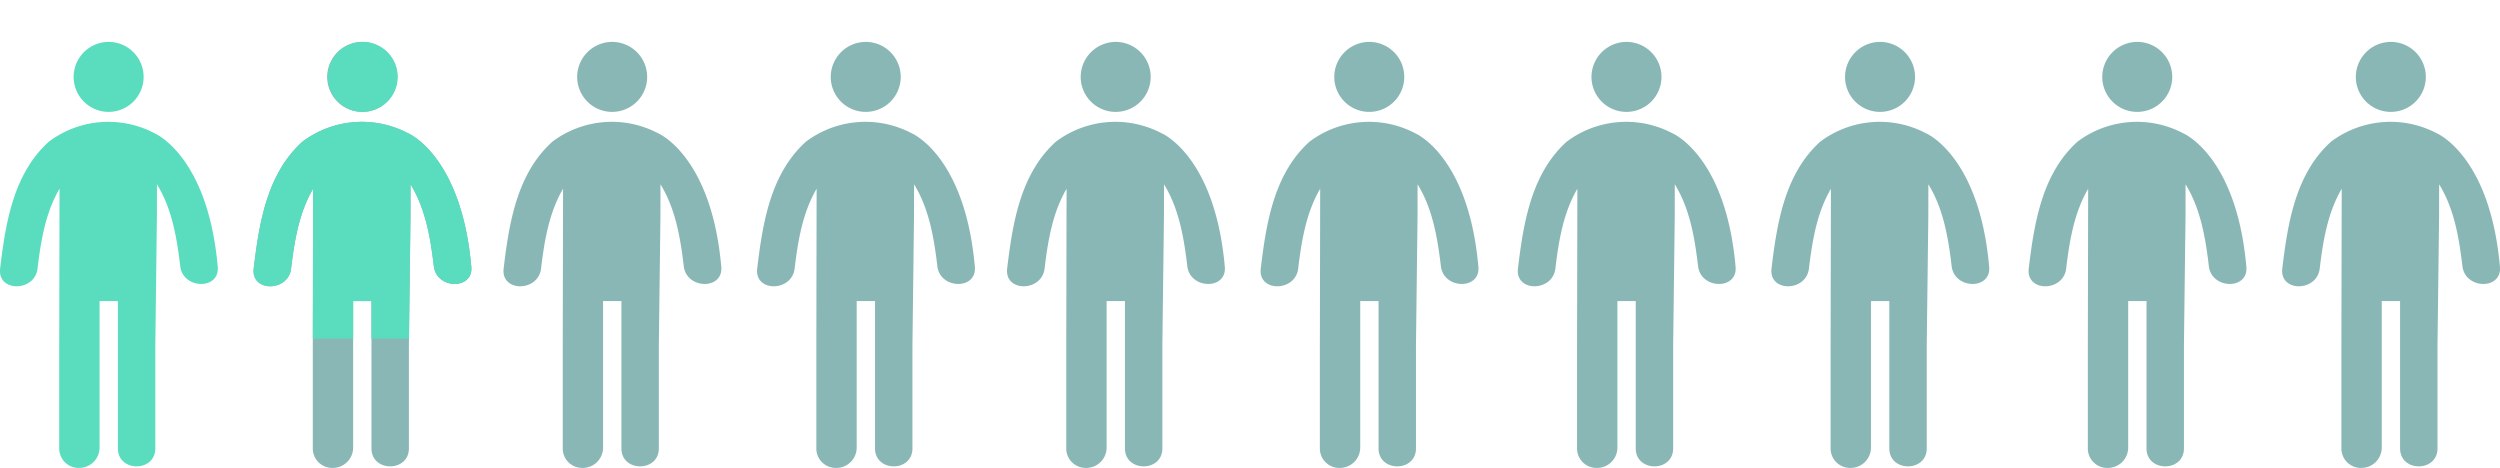 <svg id="Graph" xmlns="http://www.w3.org/2000/svg" width="716" height="134" viewBox="0 0 716 134">
  <defs>
    <style>
      .cls-1 {
        fill: #5addbe;
      }

      .cls-1, .cls-2 {
        fill-rule: evenodd;
      }

      .cls-2 {
        fill: #89b7b5;
      }
    </style>
  </defs>
  <path id="Icon" class="cls-1" d="M31.187,12a10.023,10.023,0,1,1-10.1,10.023A10.06,10.06,0,0,1,31.187,12Zm31.158,64.25C59.5,44.5,44.249,38.16,44.249,38.16A28.386,28.386,0,0,0,14,40.567C3.942,49.652,1.62,63.522.03,76.918c-0.8,6.806,9.924,6.726,10.72,0,0.949-8,2.3-16.026,6.3-22.865L17.033,61.77,16.96,98.858v29.425a5.565,5.565,0,0,0,5.617,5.73,5.841,5.841,0,0,0,5.939-5.73V86.225h5.249v42.194c0,6.861,10.719,6.861,10.719,0V98.858L44.94,61.7c0-3.546.009-6.716,0.009-8.921,4.284,6.966,5.7,15.24,6.673,23.474C52.423,82.978,63.149,83.059,62.346,76.253Z"/>
  <path id="Icon-2" data-name="Icon" class="cls-2" d="M103.812,12a10.023,10.023,0,1,1-10.1,10.023A10.06,10.06,0,0,1,103.812,12Zm31.158,64.25c-2.848-31.757-18.1-38.092-18.1-38.092a28.385,28.385,0,0,0-30.249,2.407c-10.058,9.085-12.38,22.955-13.969,36.351-0.8,6.806,9.924,6.726,10.72,0,0.95-8,2.3-16.026,6.3-22.865L89.658,61.77,89.585,98.858v29.425a5.565,5.565,0,0,0,5.617,5.73,5.841,5.841,0,0,0,5.939-5.73V86.225h5.249v42.194c0,6.861,10.72,6.861,10.72,0V98.858L117.564,61.7c0.005-3.546.009-6.716,0.009-8.921,4.284,6.966,5.7,15.24,6.674,23.474C125.048,82.978,135.774,83.059,134.97,76.253Z"/>
  <path id="Icon_copy" data-name="Icon copy" class="cls-1" d="M124.247,76.25c-0.977-8.234-2.39-16.509-6.674-23.474,0,2.2,0,5.374-.009,8.921L117.132,97H106.39V86.225h-5.249V97H89.589l0.069-35.23,0.019-7.718c-4,6.839-5.353,14.87-6.3,22.865-0.8,6.726-11.525,6.806-10.72,0,1.59-13.4,3.912-27.266,13.969-36.35a28.385,28.385,0,0,1,30.249-2.407s15.249,6.335,18.1,38.092C135.774,83.059,125.048,82.978,124.247,76.25Zm-20.435-44.2a10.023,10.023,0,1,1,10.1-10.022A10.06,10.06,0,0,1,103.812,32.048ZM95.466,134c-0.088,0-.175.013-0.264,0.013-0.045,0-.086-0.012-0.131-0.013h0.395Z"/>
  <path id="Icon-3" data-name="Icon" class="cls-2" d="M175.4,12a10.023,10.023,0,1,1-10.1,10.023A10.06,10.06,0,0,1,175.4,12Zm31.158,64.25c-2.848-31.757-18.1-38.092-18.1-38.092a28.385,28.385,0,0,0-30.249,2.407c-10.058,9.085-12.38,22.955-13.969,36.351-0.8,6.806,9.923,6.726,10.72,0,0.949-8,2.3-16.026,6.3-22.865l-0.019,7.718-0.073,37.088v29.425a5.565,5.565,0,0,0,5.617,5.73,5.841,5.841,0,0,0,5.939-5.73V86.225h5.249v42.194c0,6.861,10.72,6.861,10.72,0V98.858L189.151,61.7c0-3.546.009-6.716,0.009-8.921,4.284,6.966,5.7,15.24,6.674,23.474C196.635,82.978,207.361,83.059,206.557,76.253Z"/>
  <path id="Icon-4" data-name="Icon" class="cls-2" d="M248.023,12a10.023,10.023,0,1,1-10.1,10.023A10.06,10.06,0,0,1,248.023,12Zm31.159,64.25c-2.849-31.757-18.1-38.092-18.1-38.092a28.387,28.387,0,0,0-30.25,2.407c-10.057,9.085-12.379,22.955-13.969,36.351-0.8,6.806,9.924,6.726,10.72,0,0.95-8,2.3-16.026,6.3-22.865l-0.02,7.718L233.8,98.858v29.425a5.565,5.565,0,0,0,5.618,5.73,5.84,5.84,0,0,0,5.938-5.73V86.225h5.25v42.194c0,6.861,10.719,6.861,10.719,0V98.858L261.776,61.7c0-3.546.009-6.716,0.009-8.921,4.284,6.966,5.7,15.24,6.673,23.474C269.259,82.978,279.985,83.059,279.182,76.253Z"/>
  <path id="Icon-5" data-name="Icon" class="cls-2" d="M319.61,12a10.023,10.023,0,1,1-10.1,10.023A10.06,10.06,0,0,1,319.61,12Zm31.159,64.25c-2.849-31.757-18.1-38.092-18.1-38.092a28.387,28.387,0,0,0-30.25,2.407c-10.057,9.085-12.379,22.955-13.969,36.351-0.8,6.806,9.924,6.726,10.72,0,0.95-8,2.3-16.026,6.3-22.865l-0.019,7.718-0.074,37.088v29.425a5.565,5.565,0,0,0,5.618,5.73,5.841,5.841,0,0,0,5.939-5.73V86.225h5.249v42.194c0,6.861,10.719,6.861,10.719,0V98.858L333.363,61.7c0-3.546.009-6.716,0.009-8.921,4.284,6.966,5.7,15.24,6.673,23.474C340.846,82.978,351.572,83.059,350.769,76.253Z"/>
  <path id="Icon-6" data-name="Icon" class="cls-2" d="M392.235,12a10.023,10.023,0,1,1-10.1,10.023A10.06,10.06,0,0,1,392.235,12Zm31.158,64.25C420.545,44.5,405.3,38.16,405.3,38.16a28.385,28.385,0,0,0-30.249,2.407c-10.058,9.085-12.38,22.955-13.969,36.351-0.8,6.806,9.923,6.726,10.72,0,0.949-8,2.3-16.026,6.3-22.865l-0.019,7.718-0.073,37.088v29.425a5.565,5.565,0,0,0,5.617,5.73,5.841,5.841,0,0,0,5.939-5.73V86.225h5.249v42.194c0,6.861,10.72,6.861,10.72,0V98.858L405.987,61.7c0-3.546.009-6.716,0.009-8.921,4.284,6.966,5.7,15.24,6.674,23.474C413.471,82.978,424.2,83.059,423.393,76.253Z"/>
  <path id="Icon-7" data-name="Icon" class="cls-2" d="M465.9,12a10.023,10.023,0,1,1-10.1,10.023A10.06,10.06,0,0,1,465.9,12Zm31.158,64.25c-2.848-31.757-18.1-38.092-18.1-38.092a28.385,28.385,0,0,0-30.249,2.407c-10.058,9.085-12.38,22.955-13.969,36.351-0.805,6.806,9.923,6.726,10.72,0,0.949-8,2.3-16.026,6.3-22.865l-0.019,7.718L451.67,98.858v29.425a5.565,5.565,0,0,0,5.617,5.73,5.841,5.841,0,0,0,5.939-5.73V86.225h5.249v42.194c0,6.861,10.72,6.861,10.72,0V98.858L479.649,61.7c0-3.546.009-6.716,0.009-8.921,4.284,6.966,5.7,15.24,6.674,23.474C487.133,82.978,497.859,83.059,497.055,76.253Z"/>
  <path id="Icon-8" data-name="Icon" class="cls-2" d="M538.521,12a10.023,10.023,0,1,1-10.1,10.023A10.061,10.061,0,0,1,538.521,12Zm31.159,64.25c-2.849-31.757-18.1-38.092-18.1-38.092a28.387,28.387,0,0,0-30.25,2.407c-10.057,9.085-12.379,22.955-13.969,36.351-0.8,6.806,9.924,6.726,10.72,0,0.95-8,2.3-16.026,6.3-22.865l-0.019,7.718-0.073,37.088v29.425a5.564,5.564,0,0,0,5.617,5.73,5.841,5.841,0,0,0,5.939-5.73V86.225H541.1v42.194c0,6.861,10.719,6.861,10.719,0V98.858L552.274,61.7c0-3.546.009-6.716,0.009-8.921,4.284,6.966,5.7,15.24,6.673,23.474C559.757,82.978,570.483,83.059,569.68,76.253Z"/>
  <path id="Icon-9" data-name="Icon" class="cls-2" d="M612.183,12a10.023,10.023,0,1,1-10.1,10.023A10.061,10.061,0,0,1,612.183,12Zm31.159,64.25c-2.849-31.757-18.1-38.092-18.1-38.092A28.387,28.387,0,0,0,595,40.567c-10.057,9.085-12.379,22.955-13.969,36.351-0.8,6.806,9.924,6.726,10.72,0,0.95-8,2.305-16.026,6.3-22.865L598.03,61.77l-0.073,37.088v29.425a5.564,5.564,0,0,0,5.617,5.73,5.841,5.841,0,0,0,5.939-5.73V86.225h5.249v42.194c0,6.861,10.719,6.861,10.719,0V98.858L625.936,61.7c0-3.546.009-6.716,0.009-8.921,4.284,6.966,5.7,15.24,6.673,23.474C633.419,82.978,644.145,83.059,643.342,76.253Z"/>
  <path id="Icon-10" data-name="Icon" class="cls-2" d="M684.808,12a10.023,10.023,0,1,1-10.1,10.023A10.06,10.06,0,0,1,684.808,12Zm31.158,64.25c-2.848-31.757-18.1-38.092-18.1-38.092a28.385,28.385,0,0,0-30.249,2.407c-10.058,9.085-12.38,22.955-13.969,36.351-0.8,6.806,9.924,6.726,10.72,0,0.949-8,2.3-16.026,6.3-22.865l-0.019,7.718-0.073,37.088v29.425a5.565,5.565,0,0,0,5.617,5.73,5.841,5.841,0,0,0,5.939-5.73V86.225h5.249v42.194c0,6.861,10.72,6.861,10.72,0V98.858L698.56,61.7c0.005-3.546.009-6.716,0.009-8.921,4.284,6.966,5.7,15.24,6.674,23.474C706.044,82.978,716.77,83.059,715.966,76.253Z"/>
</svg>
